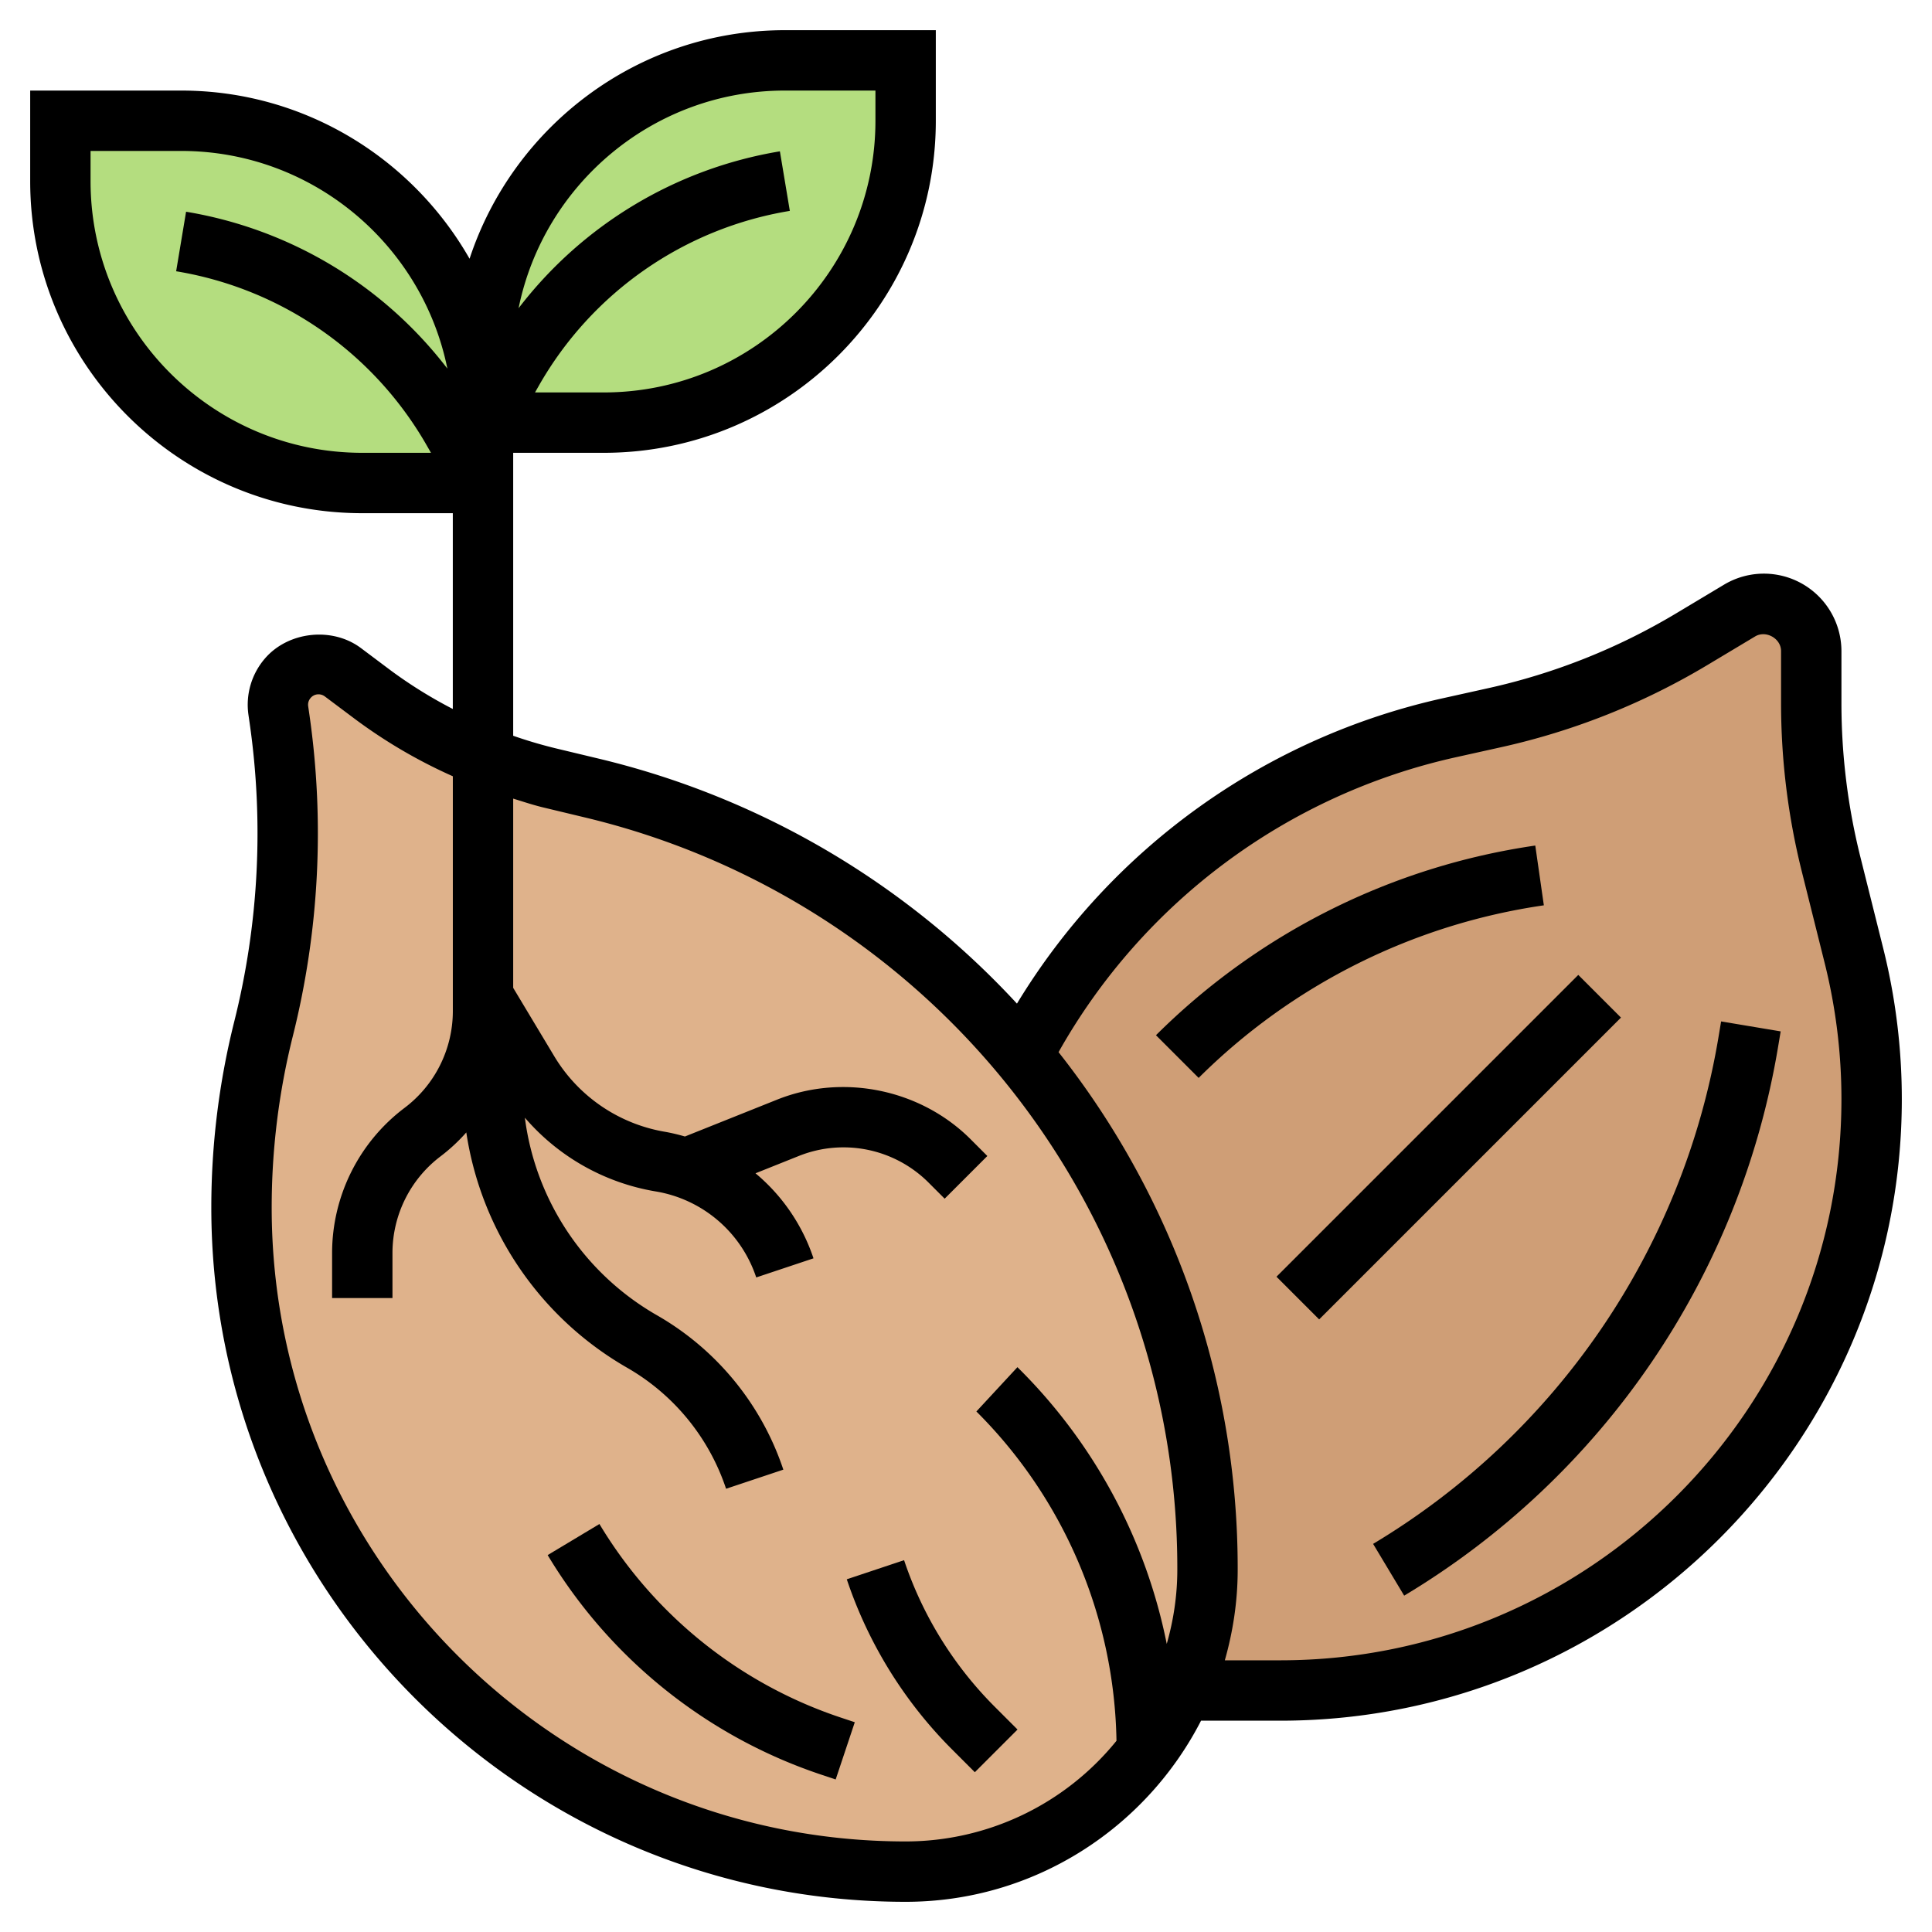<svg height="512" viewBox="0 0 64 64" width="512" xmlns="http://www.w3.org/2000/svg"><path d="M61.42 31.66c.38 1.55.58 3.15.58 4.75C62 47.23 53.23 56 42.41 56h-3.25c.54-1.22.84-2.58.84-4 0-6.4-2.28-12.37-6.15-17.02 2.85-5.46 7.99-9.5 14.17-10.87l1.49-.34c2.31-.51 4.52-1.39 6.55-2.61l1.57-.94A1.566 1.566 0 0160 21.57v1.72c0 1.8.22 3.59.66 5.34z" fill="#cf9e76"/><path d="M16 25.06c.72.29 1.46.53 2.22.71l1.36.33c5.76 1.38 10.7 4.57 14.27 8.88A26.57 26.57 0 0140 52c0 1.42-.3 2.78-.84 4-.31.71-.7 1.38-1.16 1.99V58c-.29.38-.6.74-.93 1.07A9.969 9.969 0 0130 62c-6.08 0-11.58-2.46-15.56-6.44S8 46.08 8 40c0-1.99.24-3.98.73-5.91a26.731 26.731 0 00.53-10.28l-.04-.27c-.12-.81.51-1.54 1.33-1.54.29 0 .58.09.81.27l.99.74c1.13.84 2.35 1.53 3.65 2.05z" fill="#dfb28b"/><path d="M16 14v-2c0-5.52 4.48-10 10-10h4v2c0 5.52-4.48 10-10 10zM16 16h-4C6.48 16 2 11.52 2 6V4h4c5.52 0 10 4.48 10 10z" fill="#b4dd7f"/><g><path d="M19.857 50.485l-1.715 1.029a16.764 16.764 0 009.073 7.277l.468.156.633-1.896-.469-.156a14.77 14.77 0 01-7.99-6.41zM28.051 52.316a14.47 14.47 0 003.478 5.627l.764.764 1.414-1.414-.764-.764a12.46 12.46 0 01-2.994-4.846z"/><path d="M62.385 31.418l-.758-3.032A21.035 21.035 0 0161 23.292v-1.726a2.569 2.569 0 00-3.886-2.2l-1.567.939a20.936 20.936 0 01-6.249 2.492l-1.491.331a22.1 22.1 0 00-14.119 10.118 27.601 27.601 0 00-13.875-8.12l-1.361-.326A15.144 15.144 0 0117 24.373V15h3c6.065 0 11-4.935 11-11V1h-5c-4.867 0-9 3.181-10.445 7.571C13.659 5.249 10.09 3 6 3H1v3c0 6.065 4.935 11 11 11h3v6.486a15.156 15.156 0 01-2.048-1.271l-.993-.745c-.948-.712-2.404-.557-3.179.339a2.346 2.346 0 00-.55 1.87l.039.27a25.655 25.655 0 01-.511 9.899A25.347 25.347 0 007 40c0 12.683 10.318 23 23 23 4.264 0 7.961-2.444 9.786-6h2.626C53.764 57 63 47.764 63 36.411c0-1.682-.207-3.362-.615-4.993zM26 3h3v1c0 4.963-4.038 9-9 9h-2.277l.127-.223a11.768 11.768 0 018.314-5.791l-.329-1.973a13.74 13.74 0 00-8.656 5.197C18.012 6.102 21.65 3 26 3zM3 6V5h3c4.35 0 7.988 3.102 8.82 7.211a13.74 13.74 0 00-8.656-5.197l-.329 1.972a11.768 11.768 0 018.314 5.791l.128.223H12c-4.962 0-9-4.037-9-9zm35.65 48.457a17.779 17.779 0 00-4.896-9.118l-.05-.05-1.36 1.468a15.785 15.785 0 014.641 10.909A8.988 8.988 0 0130 61C18.42 61 9 51.579 9 40c0-1.91.235-3.816.698-5.668a27.646 27.646 0 00.55-10.668l-.039-.27c-.019-.136.043-.23.082-.275s.123-.119.26-.119c.075 0 .147.024.208.069l.994.745a16.97 16.97 0 003.248 1.901V33.5a4.02 4.02 0 01-1.6 3.2 6.029 6.029 0 00-2.4 4.8V43h2v-1.5a4.02 4.02 0 011.6-3.2 5.85 5.85 0 00.846-.787 10.846 10.846 0 005.312 7.786 7.27 7.27 0 013.293 4.018l1.897-.633a9.272 9.272 0 00-4.198-5.121 8.842 8.842 0 01-4.364-6.538 7.302 7.302 0 004.33 2.442 4.241 4.241 0 013.334 2.85l1.897-.633a6.236 6.236 0 00-1.921-2.817l1.46-.584a3.985 3.985 0 014.254.873l.552.552 1.414-1.414-.551-.552c-1.659-1.66-4.227-2.189-6.411-1.316l-3.056 1.222a6.33 6.33 0 00-.643-.153 5.313 5.313 0 01-3.69-2.513L17 32.723v-6.268c.327.1.65.209.985.29l1.362.327A25.558 25.558 0 0139 52c0 .853-.127 1.675-.35 2.457zm3.762.543h-1.838c.271-.955.426-1.959.426-3a27.582 27.582 0 00-5.934-17.146 20.105 20.105 0 0113.174-9.772l1.491-.331a22.968 22.968 0 006.844-2.73l1.567-.939c.358-.214.858.07.858.484v1.726c0 1.878.231 3.755.687 5.578l.758 3.033c.368 1.472.555 2.989.555 4.508C61 46.661 52.661 55 42.412 55z"/><path d="M42.285 42.293l9.998-9.998 1.414 1.414-9.998 9.998zM56.931 34.333a24.22 24.22 0 01-11.445 16.81l1.029 1.715a26.217 26.217 0 0012.389-18.195l.083-.497-1.973-.33zM50.858 28.01a22.355 22.355 0 00-12.565 6.283l1.414 1.414a20.34 20.34 0 0111.435-5.717z"/></g></svg>